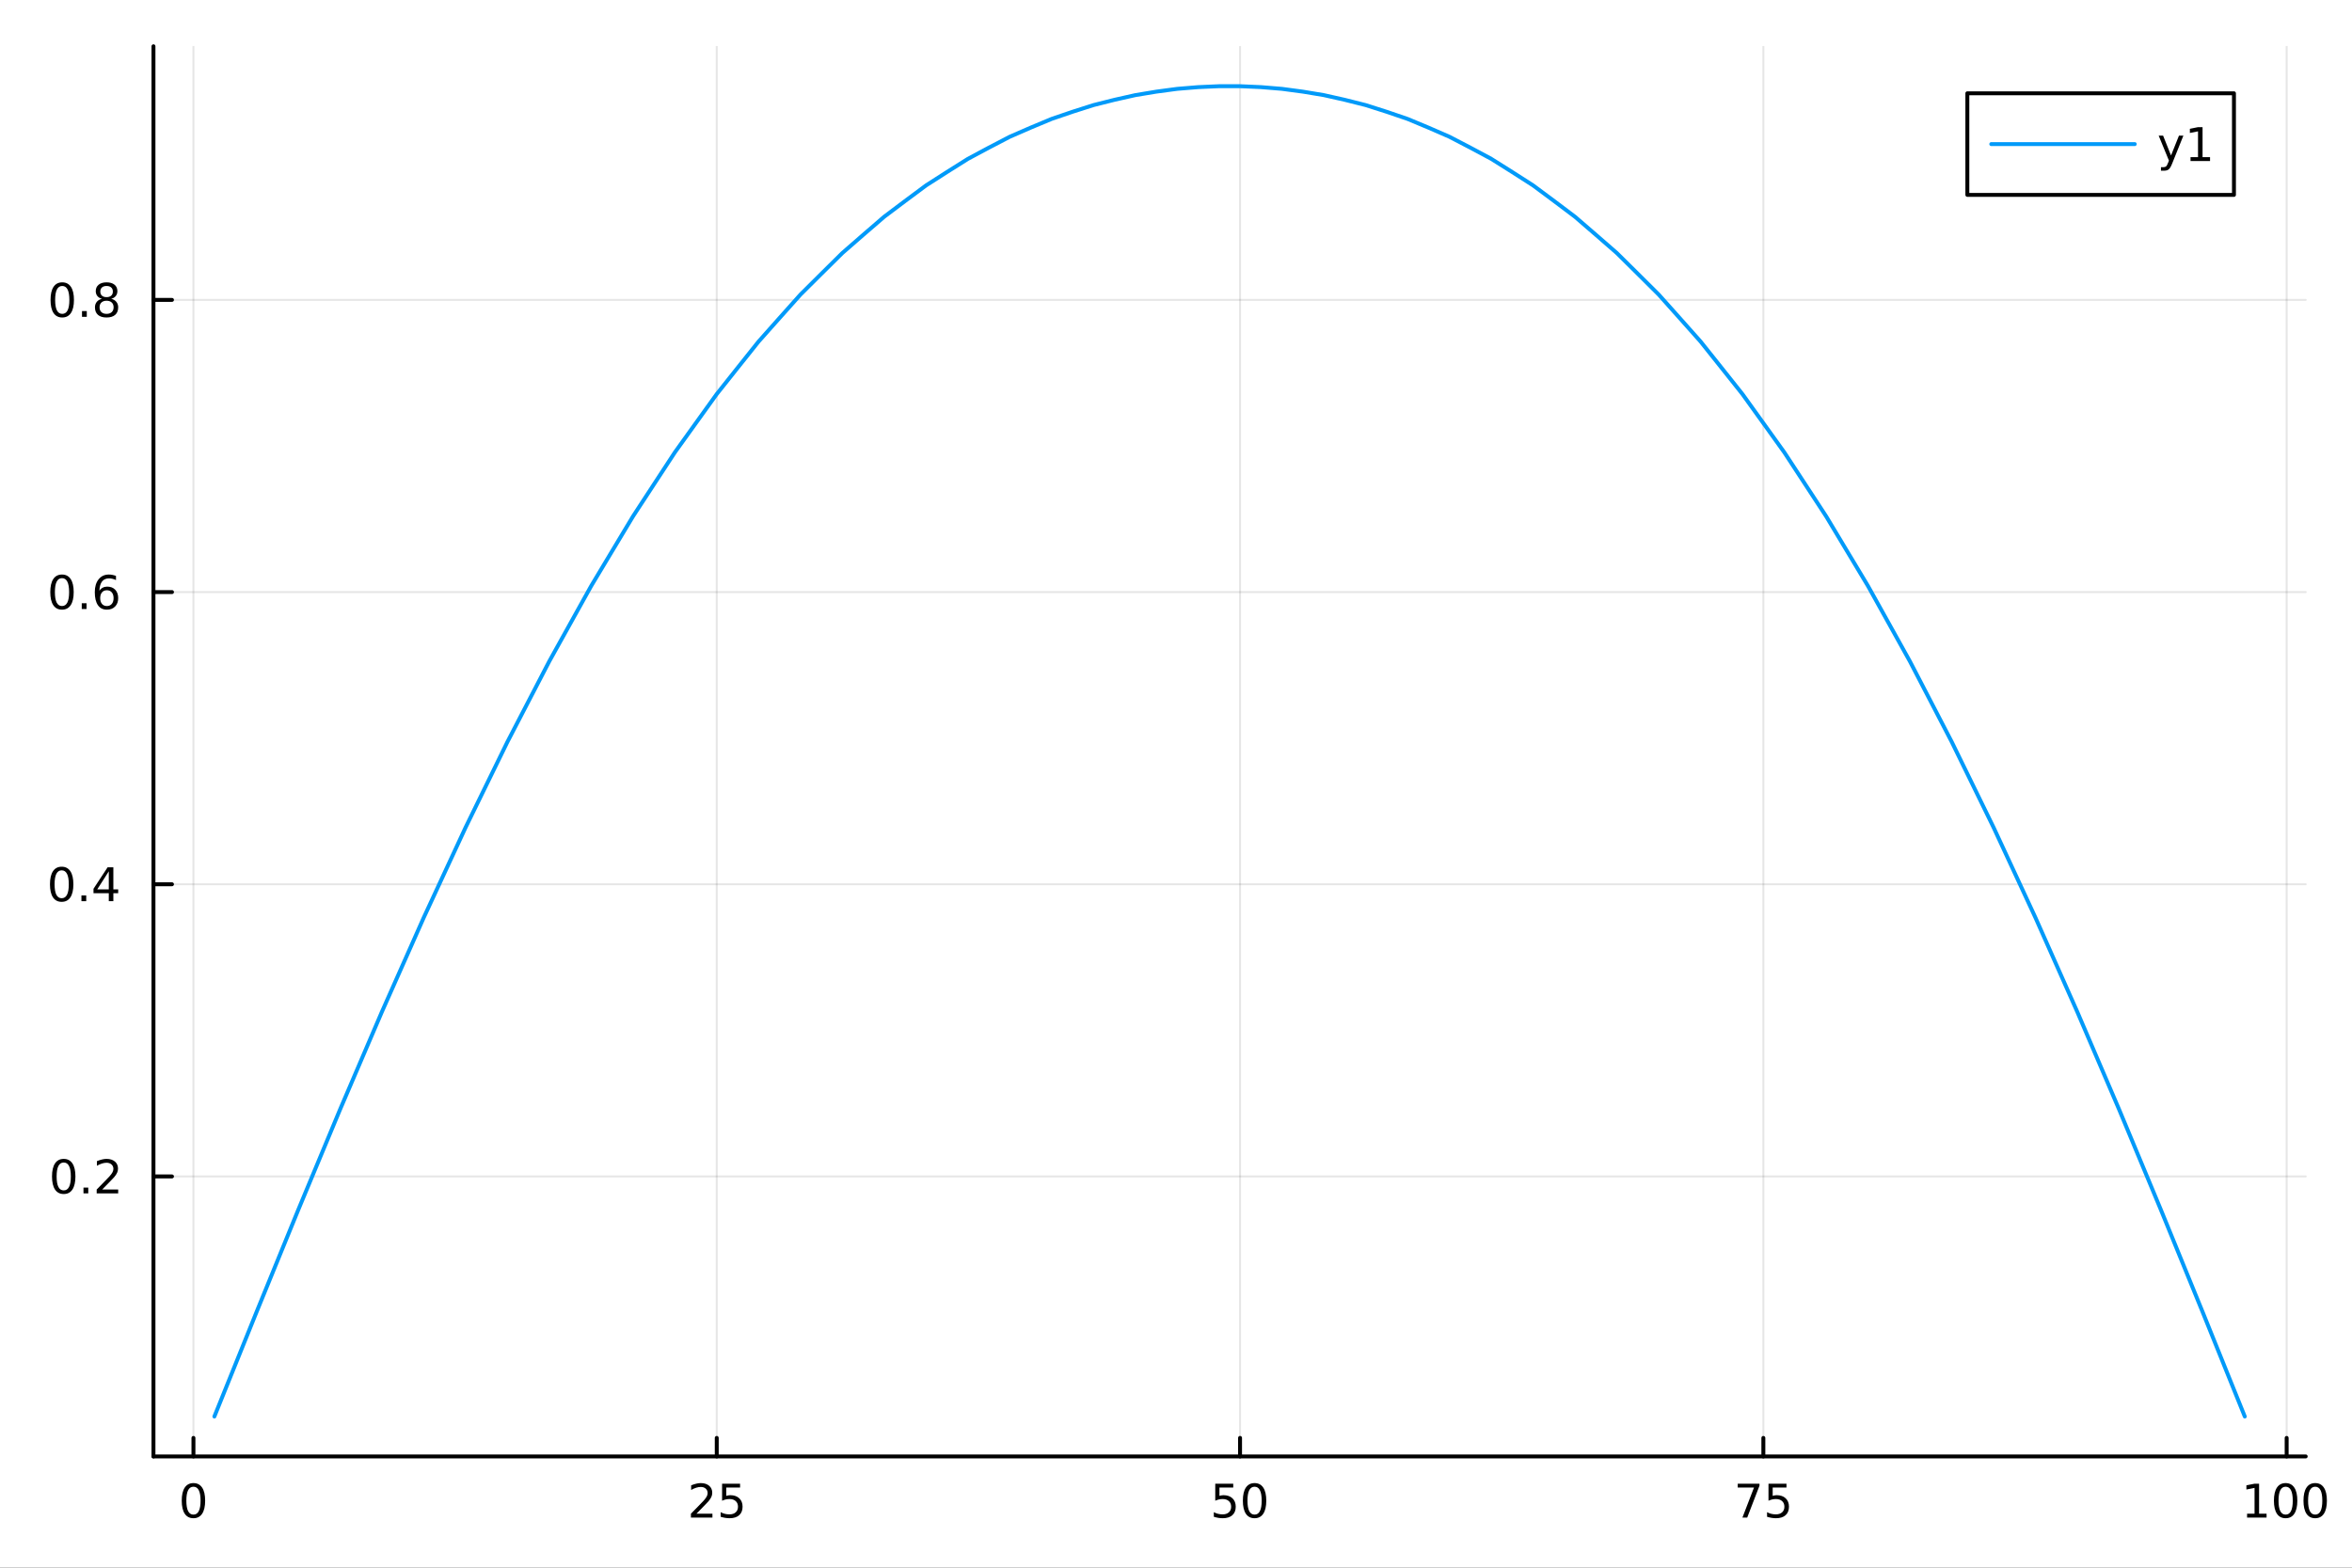 <?xml version="1.0" encoding="utf-8"?>
<svg xmlns="http://www.w3.org/2000/svg" xmlns:xlink="http://www.w3.org/1999/xlink" width="600" height="400" viewBox="0 0 2400 1600">
<rect x="0" y="0" width="2400" height="1600" fill="#333333" stroke="none"/>
<defs>
  <clipPath id="clip150">
    <rect x="0" y="0" width="2400" height="1600"/>
  </clipPath>
</defs>
<path clip-path="url(#clip150)" d="M0 1600 L2400 1600 L2400 0 L0 0  Z" fill="#ffffff" fill-rule="evenodd" fill-opacity="1"/>
<defs>
  <clipPath id="clip151">
    <rect x="480" y="0" width="1681" height="1600"/>
  </clipPath>
</defs>
<path clip-path="url(#clip150)" d="M156.598 1486.45 L2352.76 1486.45 L2352.76 47.244 L156.598 47.244  Z" fill="#ffffff" fill-rule="evenodd" fill-opacity="1"/>
<defs>
  <clipPath id="clip152">
    <rect x="156" y="47" width="2197" height="1440"/>
  </clipPath>
</defs>
<polyline clip-path="url(#clip152)" style="stroke:#000000; stroke-linecap:round; stroke-linejoin:round; stroke-width:2; stroke-opacity:0.1; fill:none" points="197.394,1486.45 197.394,47.244 "/>
<polyline clip-path="url(#clip152)" style="stroke:#000000; stroke-linecap:round; stroke-linejoin:round; stroke-width:2; stroke-opacity:0.1; fill:none" points="731.376,1486.45 731.376,47.244 "/>
<polyline clip-path="url(#clip152)" style="stroke:#000000; stroke-linecap:round; stroke-linejoin:round; stroke-width:2; stroke-opacity:0.1; fill:none" points="1265.36,1486.45 1265.36,47.244 "/>
<polyline clip-path="url(#clip152)" style="stroke:#000000; stroke-linecap:round; stroke-linejoin:round; stroke-width:2; stroke-opacity:0.1; fill:none" points="1799.34,1486.45 1799.34,47.244 "/>
<polyline clip-path="url(#clip152)" style="stroke:#000000; stroke-linecap:round; stroke-linejoin:round; stroke-width:2; stroke-opacity:0.1; fill:none" points="2333.32,1486.45 2333.32,47.244 "/>
<polyline clip-path="url(#clip152)" style="stroke:#000000; stroke-linecap:round; stroke-linejoin:round; stroke-width:2; stroke-opacity:0.1; fill:none" points="156.598,1200.68 2352.76,1200.68 "/>
<polyline clip-path="url(#clip152)" style="stroke:#000000; stroke-linecap:round; stroke-linejoin:round; stroke-width:2; stroke-opacity:0.1; fill:none" points="156.598,902.482 2352.76,902.482 "/>
<polyline clip-path="url(#clip152)" style="stroke:#000000; stroke-linecap:round; stroke-linejoin:round; stroke-width:2; stroke-opacity:0.1; fill:none" points="156.598,604.28 2352.76,604.28 "/>
<polyline clip-path="url(#clip152)" style="stroke:#000000; stroke-linecap:round; stroke-linejoin:round; stroke-width:2; stroke-opacity:0.1; fill:none" points="156.598,306.078 2352.76,306.078 "/>
<polyline clip-path="url(#clip150)" style="stroke:#000000; stroke-linecap:round; stroke-linejoin:round; stroke-width:4; stroke-opacity:1; fill:none" points="156.598,1486.45 2352.76,1486.45 "/>
<polyline clip-path="url(#clip150)" style="stroke:#000000; stroke-linecap:round; stroke-linejoin:round; stroke-width:4; stroke-opacity:1; fill:none" points="197.394,1486.45 197.394,1467.55 "/>
<polyline clip-path="url(#clip150)" style="stroke:#000000; stroke-linecap:round; stroke-linejoin:round; stroke-width:4; stroke-opacity:1; fill:none" points="731.376,1486.45 731.376,1467.55 "/>
<polyline clip-path="url(#clip150)" style="stroke:#000000; stroke-linecap:round; stroke-linejoin:round; stroke-width:4; stroke-opacity:1; fill:none" points="1265.36,1486.45 1265.36,1467.55 "/>
<polyline clip-path="url(#clip150)" style="stroke:#000000; stroke-linecap:round; stroke-linejoin:round; stroke-width:4; stroke-opacity:1; fill:none" points="1799.34,1486.45 1799.34,1467.55 "/>
<polyline clip-path="url(#clip150)" style="stroke:#000000; stroke-linecap:round; stroke-linejoin:round; stroke-width:4; stroke-opacity:1; fill:none" points="2333.32,1486.45 2333.32,1467.55 "/>
<path clip-path="url(#clip150)" d="M197.394 1517.37 Q193.783 1517.37 191.955 1520.93 Q190.149 1524.47 190.149 1531.6 Q190.149 1538.71 191.955 1542.27 Q193.783 1545.82 197.394 1545.82 Q201.029 1545.82 202.834 1542.27 Q204.663 1538.71 204.663 1531.6 Q204.663 1524.47 202.834 1520.93 Q201.029 1517.37 197.394 1517.37 M197.394 1513.66 Q203.205 1513.66 206.26 1518.27 Q209.339 1522.85 209.339 1531.6 Q209.339 1540.33 206.26 1544.94 Q203.205 1549.52 197.394 1549.52 Q191.584 1549.52 188.506 1544.94 Q185.45 1540.33 185.45 1531.6 Q185.45 1522.85 188.506 1518.27 Q191.584 1513.66 197.394 1513.66 Z" fill="#000000" fill-rule="nonzero" fill-opacity="1" /><path clip-path="url(#clip150)" d="M710.646 1544.91 L726.966 1544.91 L726.966 1548.85 L705.022 1548.85 L705.022 1544.91 Q707.684 1542.16 712.267 1537.53 Q716.873 1532.88 718.054 1531.53 Q720.299 1529.01 721.179 1527.27 Q722.082 1525.51 722.082 1523.82 Q722.082 1521.07 720.137 1519.33 Q718.216 1517.6 715.114 1517.6 Q712.915 1517.6 710.461 1518.36 Q708.031 1519.13 705.253 1520.68 L705.253 1515.95 Q708.077 1514.82 710.531 1514.24 Q712.984 1513.66 715.021 1513.66 Q720.392 1513.66 723.586 1516.35 Q726.781 1519.03 726.781 1523.52 Q726.781 1525.65 725.97 1527.57 Q725.183 1529.47 723.077 1532.07 Q722.498 1532.74 719.396 1535.95 Q716.295 1539.15 710.646 1544.91 Z" fill="#000000" fill-rule="nonzero" fill-opacity="1" /><path clip-path="url(#clip150)" d="M736.827 1514.29 L755.183 1514.29 L755.183 1518.22 L741.109 1518.22 L741.109 1526.7 Q742.128 1526.35 743.146 1526.19 Q744.165 1526 745.183 1526 Q750.97 1526 754.35 1529.17 Q757.73 1532.34 757.73 1537.76 Q757.73 1543.34 754.257 1546.44 Q750.785 1549.52 744.466 1549.52 Q742.29 1549.52 740.021 1549.15 Q737.776 1548.78 735.369 1548.04 L735.369 1543.34 Q737.452 1544.47 739.674 1545.03 Q741.896 1545.58 744.373 1545.58 Q748.378 1545.58 750.716 1543.48 Q753.054 1541.37 753.054 1537.76 Q753.054 1534.15 750.716 1532.04 Q748.378 1529.94 744.373 1529.94 Q742.498 1529.94 740.623 1530.35 Q738.771 1530.77 736.827 1531.65 L736.827 1514.29 Z" fill="#000000" fill-rule="nonzero" fill-opacity="1" /><path clip-path="url(#clip150)" d="M1240.06 1514.29 L1258.41 1514.29 L1258.41 1518.22 L1244.34 1518.22 L1244.34 1526.7 Q1245.36 1526.35 1246.38 1526.19 Q1247.39 1526 1248.41 1526 Q1254.2 1526 1257.58 1529.17 Q1260.96 1532.34 1260.96 1537.76 Q1260.96 1543.34 1257.49 1546.44 Q1254.01 1549.52 1247.69 1549.52 Q1245.52 1549.52 1243.25 1549.15 Q1241 1548.78 1238.6 1548.04 L1238.6 1543.34 Q1240.68 1544.47 1242.9 1545.03 Q1245.13 1545.58 1247.6 1545.58 Q1251.61 1545.58 1253.94 1543.48 Q1256.28 1541.37 1256.28 1537.76 Q1256.28 1534.15 1253.94 1532.04 Q1251.61 1529.94 1247.6 1529.94 Q1245.73 1529.94 1243.85 1530.35 Q1242 1530.77 1240.06 1531.65 L1240.06 1514.29 Z" fill="#000000" fill-rule="nonzero" fill-opacity="1" /><path clip-path="url(#clip150)" d="M1280.17 1517.37 Q1276.56 1517.37 1274.73 1520.93 Q1272.93 1524.47 1272.93 1531.6 Q1272.93 1538.71 1274.73 1542.27 Q1276.56 1545.82 1280.17 1545.82 Q1283.81 1545.82 1285.61 1542.27 Q1287.44 1538.71 1287.44 1531.6 Q1287.44 1524.47 1285.61 1520.93 Q1283.81 1517.37 1280.17 1517.37 M1280.17 1513.66 Q1285.98 1513.66 1289.04 1518.27 Q1292.12 1522.85 1292.12 1531.6 Q1292.12 1540.33 1289.04 1544.94 Q1285.98 1549.52 1280.17 1549.52 Q1274.36 1549.52 1271.28 1544.94 Q1268.23 1540.33 1268.23 1531.6 Q1268.23 1522.85 1271.28 1518.27 Q1274.36 1513.66 1280.17 1513.66 Z" fill="#000000" fill-rule="nonzero" fill-opacity="1" /><path clip-path="url(#clip150)" d="M1773.19 1514.29 L1795.41 1514.29 L1795.41 1516.28 L1782.87 1548.85 L1777.98 1548.85 L1789.79 1518.22 L1773.19 1518.22 L1773.19 1514.29 Z" fill="#000000" fill-rule="nonzero" fill-opacity="1" /><path clip-path="url(#clip150)" d="M1804.58 1514.29 L1822.94 1514.29 L1822.94 1518.22 L1808.86 1518.22 L1808.86 1526.7 Q1809.88 1526.35 1810.9 1526.19 Q1811.92 1526 1812.94 1526 Q1818.72 1526 1822.1 1529.17 Q1825.48 1532.34 1825.48 1537.76 Q1825.48 1543.34 1822.01 1546.44 Q1818.54 1549.52 1812.22 1549.52 Q1810.04 1549.52 1807.78 1549.15 Q1805.53 1548.78 1803.12 1548.04 L1803.12 1543.34 Q1805.21 1544.47 1807.43 1545.03 Q1809.65 1545.58 1812.13 1545.58 Q1816.13 1545.58 1818.47 1543.48 Q1820.81 1541.37 1820.81 1537.76 Q1820.81 1534.15 1818.47 1532.04 Q1816.13 1529.94 1812.13 1529.94 Q1810.25 1529.94 1808.38 1530.35 Q1806.53 1530.77 1804.58 1531.65 L1804.58 1514.29 Z" fill="#000000" fill-rule="nonzero" fill-opacity="1" /><path clip-path="url(#clip150)" d="M2292.93 1544.91 L2300.56 1544.91 L2300.56 1518.55 L2292.25 1520.21 L2292.25 1515.95 L2300.52 1514.29 L2305.19 1514.29 L2305.19 1544.91 L2312.83 1544.91 L2312.83 1548.85 L2292.93 1548.85 L2292.93 1544.91 Z" fill="#000000" fill-rule="nonzero" fill-opacity="1" /><path clip-path="url(#clip150)" d="M2332.28 1517.37 Q2328.67 1517.37 2326.84 1520.93 Q2325.03 1524.47 2325.03 1531.6 Q2325.03 1538.71 2326.84 1542.27 Q2328.67 1545.82 2332.28 1545.82 Q2335.91 1545.82 2337.72 1542.27 Q2339.55 1538.71 2339.55 1531.6 Q2339.55 1524.47 2337.72 1520.93 Q2335.91 1517.37 2332.28 1517.37 M2332.28 1513.66 Q2338.09 1513.66 2341.14 1518.27 Q2344.22 1522.85 2344.22 1531.6 Q2344.22 1540.33 2341.14 1544.94 Q2338.09 1549.52 2332.28 1549.52 Q2326.47 1549.52 2323.39 1544.94 Q2320.33 1540.33 2320.33 1531.6 Q2320.33 1522.85 2323.39 1518.27 Q2326.47 1513.66 2332.28 1513.66 Z" fill="#000000" fill-rule="nonzero" fill-opacity="1" /><path clip-path="url(#clip150)" d="M2362.44 1517.37 Q2358.83 1517.37 2357 1520.93 Q2355.19 1524.47 2355.19 1531.6 Q2355.19 1538.71 2357 1542.27 Q2358.83 1545.82 2362.44 1545.82 Q2366.07 1545.82 2367.88 1542.27 Q2369.71 1538.71 2369.71 1531.6 Q2369.71 1524.47 2367.88 1520.93 Q2366.07 1517.37 2362.44 1517.37 M2362.44 1513.66 Q2368.25 1513.66 2371.3 1518.27 Q2374.38 1522.85 2374.38 1531.6 Q2374.38 1540.33 2371.3 1544.94 Q2368.25 1549.52 2362.44 1549.52 Q2356.63 1549.52 2353.55 1544.94 Q2350.49 1540.33 2350.49 1531.6 Q2350.49 1522.85 2353.55 1518.27 Q2356.63 1513.66 2362.44 1513.66 Z" fill="#000000" fill-rule="nonzero" fill-opacity="1" /><polyline clip-path="url(#clip150)" style="stroke:#000000; stroke-linecap:round; stroke-linejoin:round; stroke-width:4; stroke-opacity:1; fill:none" points="156.598,1486.45 156.598,47.244 "/>
<polyline clip-path="url(#clip150)" style="stroke:#000000; stroke-linecap:round; stroke-linejoin:round; stroke-width:4; stroke-opacity:1; fill:none" points="156.598,1200.68 175.496,1200.68 "/>
<polyline clip-path="url(#clip150)" style="stroke:#000000; stroke-linecap:round; stroke-linejoin:round; stroke-width:4; stroke-opacity:1; fill:none" points="156.598,902.482 175.496,902.482 "/>
<polyline clip-path="url(#clip150)" style="stroke:#000000; stroke-linecap:round; stroke-linejoin:round; stroke-width:4; stroke-opacity:1; fill:none" points="156.598,604.28 175.496,604.28 "/>
<polyline clip-path="url(#clip150)" style="stroke:#000000; stroke-linecap:round; stroke-linejoin:round; stroke-width:4; stroke-opacity:1; fill:none" points="156.598,306.078 175.496,306.078 "/>
<path clip-path="url(#clip150)" d="M65.02 1186.48 Q61.409 1186.48 59.58 1190.05 Q57.775 1193.59 57.775 1200.72 Q57.775 1207.83 59.58 1211.39 Q61.409 1214.93 65.02 1214.93 Q68.654 1214.93 70.46 1211.39 Q72.288 1207.83 72.288 1200.72 Q72.288 1193.59 70.46 1190.05 Q68.654 1186.48 65.02 1186.48 M65.02 1182.78 Q70.83 1182.78 73.885 1187.39 Q76.964 1191.97 76.964 1200.72 Q76.964 1209.45 73.885 1214.05 Q70.83 1218.64 65.02 1218.64 Q59.21 1218.64 56.131 1214.05 Q53.075 1209.45 53.075 1200.72 Q53.075 1191.97 56.131 1187.39 Q59.21 1182.78 65.02 1182.78 Z" fill="#000000" fill-rule="nonzero" fill-opacity="1" /><path clip-path="url(#clip150)" d="M85.182 1212.08 L90.066 1212.08 L90.066 1217.96 L85.182 1217.96 L85.182 1212.08 Z" fill="#000000" fill-rule="nonzero" fill-opacity="1" /><path clip-path="url(#clip150)" d="M104.279 1214.03 L120.598 1214.03 L120.598 1217.96 L98.654 1217.96 L98.654 1214.03 Q101.316 1211.27 105.899 1206.64 Q110.506 1201.99 111.686 1200.65 Q113.932 1198.13 114.811 1196.39 Q115.714 1194.63 115.714 1192.94 Q115.714 1190.19 113.77 1188.45 Q111.848 1186.71 108.746 1186.71 Q106.547 1186.71 104.094 1187.48 Q101.663 1188.24 98.885 1189.79 L98.885 1185.07 Q101.709 1183.94 104.163 1183.36 Q106.617 1182.78 108.654 1182.78 Q114.024 1182.78 117.219 1185.46 Q120.413 1188.15 120.413 1192.64 Q120.413 1194.77 119.603 1196.69 Q118.816 1198.59 116.709 1201.18 Q116.131 1201.85 113.029 1205.07 Q109.927 1208.27 104.279 1214.03 Z" fill="#000000" fill-rule="nonzero" fill-opacity="1" /><path clip-path="url(#clip150)" d="M62.937 888.281 Q59.325 888.281 57.497 891.846 Q55.691 895.387 55.691 902.517 Q55.691 909.623 57.497 913.188 Q59.325 916.73 62.937 916.73 Q66.571 916.73 68.376 913.188 Q70.205 909.623 70.205 902.517 Q70.205 895.387 68.376 891.846 Q66.571 888.281 62.937 888.281 M62.937 884.577 Q68.747 884.577 71.802 889.184 Q74.881 893.767 74.881 902.517 Q74.881 911.244 71.802 915.85 Q68.747 920.433 62.937 920.433 Q57.126 920.433 54.048 915.85 Q50.992 911.244 50.992 902.517 Q50.992 893.767 54.048 889.184 Q57.126 884.577 62.937 884.577 Z" fill="#000000" fill-rule="nonzero" fill-opacity="1" /><path clip-path="url(#clip150)" d="M83.098 913.882 L87.983 913.882 L87.983 919.762 L83.098 919.762 L83.098 913.882 Z" fill="#000000" fill-rule="nonzero" fill-opacity="1" /><path clip-path="url(#clip150)" d="M111.015 889.276 L99.21 907.725 L111.015 907.725 L111.015 889.276 M109.788 885.202 L115.668 885.202 L115.668 907.725 L120.598 907.725 L120.598 911.614 L115.668 911.614 L115.668 919.762 L111.015 919.762 L111.015 911.614 L95.413 911.614 L95.413 907.1 L109.788 885.202 Z" fill="#000000" fill-rule="nonzero" fill-opacity="1" /><path clip-path="url(#clip150)" d="M63.261 590.079 Q59.65 590.079 57.821 593.643 Q56.015 597.185 56.015 604.315 Q56.015 611.421 57.821 614.986 Q59.65 618.528 63.261 618.528 Q66.895 618.528 68.7 614.986 Q70.529 611.421 70.529 604.315 Q70.529 597.185 68.7 593.643 Q66.895 590.079 63.261 590.079 M63.261 586.375 Q69.071 586.375 72.126 590.981 Q75.205 595.565 75.205 604.315 Q75.205 613.041 72.126 617.648 Q69.071 622.231 63.261 622.231 Q57.45 622.231 54.372 617.648 Q51.316 613.041 51.316 604.315 Q51.316 595.565 54.372 590.981 Q57.45 586.375 63.261 586.375 Z" fill="#000000" fill-rule="nonzero" fill-opacity="1" /><path clip-path="url(#clip150)" d="M83.422 615.68 L88.307 615.68 L88.307 621.56 L83.422 621.56 L83.422 615.68 Z" fill="#000000" fill-rule="nonzero" fill-opacity="1" /><path clip-path="url(#clip150)" d="M109.071 602.417 Q105.922 602.417 104.071 604.569 Q102.242 606.722 102.242 610.472 Q102.242 614.199 104.071 616.375 Q105.922 618.528 109.071 618.528 Q112.219 618.528 114.047 616.375 Q115.899 614.199 115.899 610.472 Q115.899 606.722 114.047 604.569 Q112.219 602.417 109.071 602.417 M118.353 587.764 L118.353 592.023 Q116.594 591.19 114.788 590.75 Q113.006 590.31 111.246 590.31 Q106.617 590.31 104.163 593.435 Q101.733 596.56 101.385 602.879 Q102.751 600.866 104.811 599.801 Q106.871 598.713 109.348 598.713 Q114.557 598.713 117.566 601.884 Q120.598 605.032 120.598 610.472 Q120.598 615.796 117.45 619.014 Q114.302 622.231 109.071 622.231 Q103.075 622.231 99.904 617.648 Q96.733 613.041 96.733 604.315 Q96.733 596.12 100.621 591.259 Q104.51 586.375 111.061 586.375 Q112.82 586.375 114.603 586.722 Q116.408 587.069 118.353 587.764 Z" fill="#000000" fill-rule="nonzero" fill-opacity="1" /><path clip-path="url(#clip150)" d="M63.515 291.877 Q59.904 291.877 58.075 295.441 Q56.27 298.983 56.27 306.113 Q56.27 313.219 58.075 316.784 Q59.904 320.325 63.515 320.325 Q67.149 320.325 68.955 316.784 Q70.784 313.219 70.784 306.113 Q70.784 298.983 68.955 295.441 Q67.149 291.877 63.515 291.877 M63.515 288.173 Q69.325 288.173 72.381 292.779 Q75.46 297.363 75.46 306.113 Q75.46 314.839 72.381 319.446 Q69.325 324.029 63.515 324.029 Q57.705 324.029 54.626 319.446 Q51.571 314.839 51.571 306.113 Q51.571 297.363 54.626 292.779 Q57.705 288.173 63.515 288.173 Z" fill="#000000" fill-rule="nonzero" fill-opacity="1" /><path clip-path="url(#clip150)" d="M83.677 317.478 L88.561 317.478 L88.561 323.358 L83.677 323.358 L83.677 317.478 Z" fill="#000000" fill-rule="nonzero" fill-opacity="1" /><path clip-path="url(#clip150)" d="M108.746 306.946 Q105.413 306.946 103.492 308.728 Q101.594 310.511 101.594 313.636 Q101.594 316.761 103.492 318.543 Q105.413 320.325 108.746 320.325 Q112.08 320.325 114.001 318.543 Q115.922 316.737 115.922 313.636 Q115.922 310.511 114.001 308.728 Q112.103 306.946 108.746 306.946 M104.071 304.955 Q101.061 304.214 99.371 302.154 Q97.705 300.094 97.705 297.131 Q97.705 292.988 100.645 290.58 Q103.608 288.173 108.746 288.173 Q113.908 288.173 116.848 290.58 Q119.788 292.988 119.788 297.131 Q119.788 300.094 118.098 302.154 Q116.432 304.214 113.445 304.955 Q116.825 305.742 118.7 308.034 Q120.598 310.325 120.598 313.636 Q120.598 318.659 117.52 321.344 Q114.464 324.029 108.746 324.029 Q103.029 324.029 99.95 321.344 Q96.895 318.659 96.895 313.636 Q96.895 310.325 98.793 308.034 Q100.691 305.742 104.071 304.955 M102.358 297.571 Q102.358 300.256 104.024 301.761 Q105.714 303.265 108.746 303.265 Q111.756 303.265 113.445 301.761 Q115.158 300.256 115.158 297.571 Q115.158 294.886 113.445 293.381 Q111.756 291.877 108.746 291.877 Q105.714 291.877 104.024 293.381 Q102.358 294.886 102.358 297.571 Z" fill="#000000" fill-rule="nonzero" fill-opacity="1" /><polyline clip-path="url(#clip152)" style="stroke:#009af9; stroke-linecap:round; stroke-linejoin:round; stroke-width:4; stroke-opacity:1; fill:none" points="218.754,1445.72 240.113,1392.76 261.472,1339.8 282.831,1287.47 304.191,1235.15 325.55,1183.85 346.909,1132.57 368.268,1082.69 389.628,1032.82 410.987,984.713 432.346,936.611 453.705,890.576 475.065,844.551 496.424,800.855 517.783,757.173 539.142,716.033 560.502,674.91 581.861,636.491 603.22,598.096 624.579,562.513 645.939,526.963 667.298,494.283 688.657,461.646 710.016,431.889 731.376,402.189 752.735,375.333 774.094,348.553 795.453,324.541 816.813,300.628 838.172,279.374 859.531,258.246 880.89,239.641 902.25,221.196 923.609,205.115 944.968,189.236 966.327,175.547 987.686,162.111 1009.05,150.679 1030.4,139.563 1051.76,130.261 1073.12,121.347 1094.48,114.06 1115.84,107.245 1137.2,101.872 1158.56,97.069 1179.92,93.533 1201.28,90.678 1222.64,88.924 1244,87.976 1265.36,87.976 1286.72,88.924 1308.08,90.678 1329.43,93.533 1350.79,97.069 1372.15,101.872 1393.51,107.245 1414.87,114.06 1436.23,121.347 1457.59,130.261 1478.95,139.563 1500.31,150.679 1521.67,162.111 1543.03,175.547 1564.39,189.236 1585.75,205.115 1607.1,221.196 1628.46,239.641 1649.82,258.246 1671.18,279.374 1692.54,300.628 1713.9,324.541 1735.26,348.553 1756.62,375.333 1777.98,402.189 1799.34,431.889 1820.7,461.646 1842.06,494.283 1863.42,526.963 1884.77,562.513 1906.13,598.096 1927.49,636.491 1948.85,674.91 1970.21,716.033 1991.57,757.173 2012.93,800.855 2034.29,844.551 2055.65,890.576 2077.01,936.611 2098.37,984.713 2119.73,1032.82 2141.09,1082.69 2162.45,1132.57 2183.8,1183.85 2205.16,1235.15 2226.52,1287.47 2247.88,1339.8 2269.24,1392.76 2290.6,1445.72 "/>
<path clip-path="url(#clip150)" d="M2007.5 198.898 L2279.55 198.898 L2279.55 95.218 L2007.5 95.218  Z" fill="#ffffff" fill-rule="evenodd" fill-opacity="1"/>
<polyline clip-path="url(#clip150)" style="stroke:#000000; stroke-linecap:round; stroke-linejoin:round; stroke-width:4; stroke-opacity:1; fill:none" points="2007.5,198.898 2279.55,198.898 2279.55,95.218 2007.5,95.218 2007.5,198.898 "/>
<polyline clip-path="url(#clip150)" style="stroke:#009af9; stroke-linecap:round; stroke-linejoin:round; stroke-width:4; stroke-opacity:1; fill:none" points="2031.91,147.058 2178.32,147.058 "/>
<path clip-path="url(#clip150)" d="M2216.56 166.745 Q2214.76 171.375 2213.04 172.787 Q2211.33 174.199 2208.46 174.199 L2205.06 174.199 L2205.06 170.634 L2207.56 170.634 Q2209.32 170.634 2210.29 169.8 Q2211.26 168.967 2212.44 165.865 L2213.2 163.921 L2202.72 138.412 L2207.23 138.412 L2215.33 158.689 L2223.44 138.412 L2227.95 138.412 L2216.56 166.745 Z" fill="#000000" fill-rule="nonzero" fill-opacity="1" /><path clip-path="url(#clip150)" d="M2235.24 160.402 L2242.88 160.402 L2242.88 134.037 L2234.57 135.703 L2234.57 131.444 L2242.83 129.778 L2247.51 129.778 L2247.51 160.402 L2255.15 160.402 L2255.15 164.338 L2235.24 164.338 L2235.24 160.402 Z" fill="#000000" fill-rule="nonzero" fill-opacity="1" /></svg>
